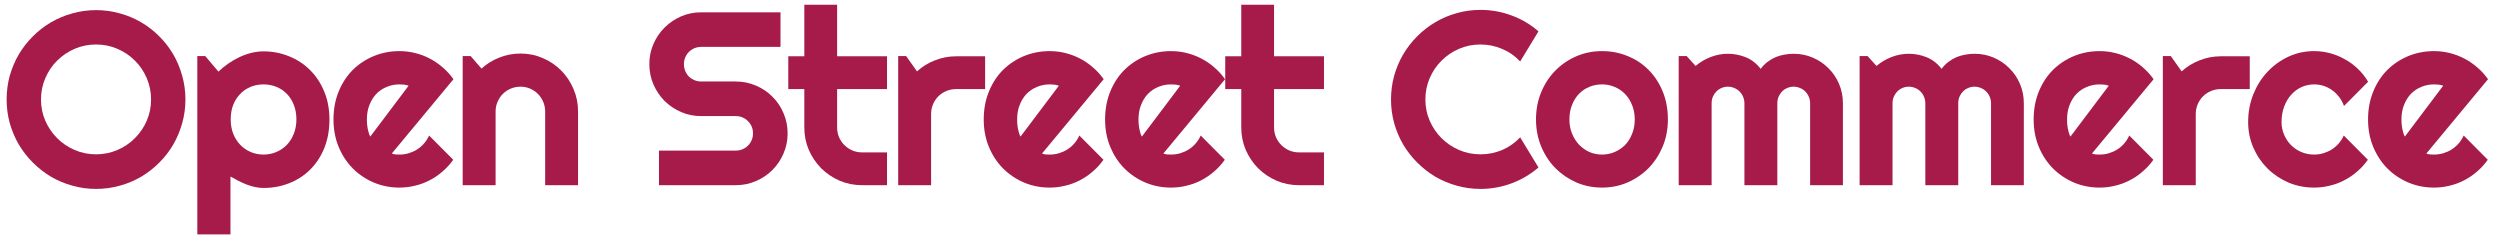 <svg width="162" height="16" viewBox="0 0 162 16" fill="none" xmlns="http://www.w3.org/2000/svg">
<path d="M12.016 6.445C12.016 6.977 11.945 7.49 11.805 7.984C11.669 8.474 11.477 8.935 11.227 9.367C10.977 9.794 10.675 10.185 10.32 10.539C9.966 10.893 9.576 11.198 9.148 11.453C8.721 11.703 8.26 11.896 7.766 12.031C7.271 12.172 6.758 12.242 6.227 12.242C5.695 12.242 5.182 12.172 4.688 12.031C4.198 11.896 3.737 11.703 3.305 11.453C2.878 11.198 2.487 10.893 2.133 10.539C1.779 10.185 1.474 9.794 1.219 9.367C0.969 8.935 0.773 8.474 0.633 7.984C0.497 7.49 0.43 6.977 0.43 6.445C0.43 5.914 0.497 5.401 0.633 4.906C0.773 4.411 0.969 3.951 1.219 3.523C1.474 3.096 1.779 2.706 2.133 2.352C2.487 1.997 2.878 1.695 3.305 1.445C3.737 1.195 4.198 1.003 4.688 0.867C5.182 0.727 5.695 0.656 6.227 0.656C6.758 0.656 7.271 0.727 7.766 0.867C8.26 1.003 8.721 1.195 9.148 1.445C9.576 1.695 9.966 1.997 10.32 2.352C10.675 2.706 10.977 3.096 11.227 3.523C11.477 3.951 11.669 4.411 11.805 4.906C11.945 5.401 12.016 5.914 12.016 6.445ZM9.789 6.445C9.789 5.956 9.695 5.495 9.508 5.062C9.32 4.625 9.065 4.247 8.742 3.93C8.424 3.607 8.047 3.352 7.609 3.164C7.177 2.977 6.716 2.883 6.227 2.883C5.732 2.883 5.268 2.977 4.836 3.164C4.404 3.352 4.026 3.607 3.703 3.93C3.38 4.247 3.125 4.625 2.938 5.062C2.75 5.495 2.656 5.956 2.656 6.445C2.656 6.935 2.75 7.396 2.938 7.828C3.125 8.255 3.38 8.63 3.703 8.953C4.026 9.276 4.404 9.531 4.836 9.719C5.268 9.906 5.732 10 6.227 10C6.716 10 7.177 9.906 7.609 9.719C8.047 9.531 8.424 9.276 8.742 8.953C9.065 8.63 9.32 8.255 9.508 7.828C9.695 7.396 9.789 6.935 9.789 6.445Z" fill="#A71B4A"/>
<path d="M14.934 15.188H12.786V3.633H13.301L14.153 4.641C14.345 4.458 14.556 4.286 14.786 4.125C15.015 3.964 15.252 3.826 15.497 3.711C15.747 3.591 16.004 3.497 16.27 3.43C16.536 3.362 16.804 3.328 17.075 3.328C17.663 3.328 18.215 3.435 18.731 3.648C19.252 3.857 19.705 4.154 20.09 4.539C20.481 4.924 20.788 5.391 21.012 5.938C21.236 6.479 21.348 7.081 21.348 7.742C21.348 8.43 21.236 9.049 21.012 9.602C20.788 10.148 20.481 10.615 20.09 11C19.705 11.38 19.252 11.672 18.731 11.875C18.215 12.078 17.663 12.18 17.075 12.18C16.887 12.18 16.7 12.159 16.512 12.117C16.33 12.075 16.148 12.021 15.965 11.953C15.788 11.88 15.611 11.8 15.434 11.711C15.262 11.622 15.095 11.531 14.934 11.438V15.188ZM19.207 7.742C19.207 7.388 19.15 7.07 19.036 6.789C18.926 6.508 18.775 6.271 18.582 6.078C18.39 5.88 18.163 5.729 17.903 5.625C17.642 5.521 17.366 5.469 17.075 5.469C16.783 5.469 16.507 5.521 16.247 5.625C15.991 5.729 15.767 5.88 15.575 6.078C15.382 6.271 15.228 6.508 15.114 6.789C15.004 7.07 14.95 7.388 14.95 7.742C14.95 8.081 15.004 8.391 15.114 8.672C15.228 8.953 15.382 9.193 15.575 9.391C15.767 9.589 15.991 9.742 16.247 9.852C16.507 9.961 16.783 10.016 17.075 10.016C17.366 10.016 17.642 9.961 17.903 9.852C18.163 9.742 18.39 9.589 18.582 9.391C18.775 9.193 18.926 8.953 19.036 8.672C19.15 8.391 19.207 8.081 19.207 7.742Z" fill="#A71B4A"/>
<path d="M25.384 9.953C25.467 9.979 25.55 9.997 25.634 10.008C25.717 10.013 25.8 10.016 25.884 10.016C26.092 10.016 26.293 9.987 26.485 9.93C26.678 9.872 26.858 9.792 27.024 9.688C27.196 9.578 27.347 9.448 27.477 9.297C27.613 9.141 27.722 8.969 27.806 8.781L29.368 10.352C29.17 10.633 28.941 10.885 28.681 11.109C28.425 11.333 28.147 11.523 27.845 11.68C27.548 11.836 27.233 11.953 26.899 12.031C26.571 12.115 26.233 12.156 25.884 12.156C25.295 12.156 24.741 12.047 24.22 11.828C23.704 11.609 23.251 11.305 22.86 10.914C22.475 10.523 22.17 10.06 21.946 9.523C21.722 8.982 21.61 8.388 21.61 7.742C21.61 7.081 21.722 6.477 21.946 5.93C22.17 5.383 22.475 4.917 22.86 4.531C23.251 4.146 23.704 3.846 24.22 3.633C24.741 3.419 25.295 3.312 25.884 3.312C26.233 3.312 26.574 3.354 26.907 3.438C27.241 3.521 27.556 3.641 27.852 3.797C28.155 3.953 28.436 4.146 28.696 4.375C28.957 4.599 29.186 4.852 29.384 5.133L25.384 9.953ZM26.477 5.555C26.378 5.518 26.28 5.495 26.181 5.484C26.087 5.474 25.988 5.469 25.884 5.469C25.592 5.469 25.316 5.523 25.056 5.633C24.8 5.737 24.576 5.888 24.384 6.086C24.196 6.284 24.048 6.523 23.938 6.805C23.829 7.081 23.774 7.393 23.774 7.742C23.774 7.82 23.777 7.909 23.782 8.008C23.793 8.107 23.806 8.208 23.821 8.312C23.842 8.411 23.866 8.508 23.892 8.602C23.918 8.695 23.951 8.779 23.993 8.852L26.477 5.555Z" fill="#A71B4A"/>
<path d="M32.115 12H29.982V3.633H30.497L31.201 4.445C31.544 4.133 31.932 3.893 32.365 3.727C32.802 3.555 33.258 3.469 33.732 3.469C34.242 3.469 34.724 3.568 35.177 3.766C35.63 3.958 36.026 4.227 36.365 4.57C36.703 4.909 36.969 5.307 37.162 5.766C37.359 6.219 37.458 6.703 37.458 7.219V12H35.326V7.219C35.326 7 35.284 6.794 35.201 6.602C35.117 6.404 35.003 6.232 34.857 6.086C34.711 5.94 34.542 5.826 34.349 5.742C34.156 5.659 33.951 5.617 33.732 5.617C33.508 5.617 33.297 5.659 33.099 5.742C32.901 5.826 32.729 5.94 32.583 6.086C32.438 6.232 32.323 6.404 32.24 6.602C32.156 6.794 32.115 7 32.115 7.219V12Z" fill="#A71B4A"/>
<path d="M42.077 4.156C42.077 3.693 42.165 3.258 42.342 2.852C42.519 2.445 42.759 2.091 43.061 1.789C43.368 1.482 43.725 1.24 44.131 1.062C44.538 0.885 44.972 0.797 45.436 0.797H50.577V3.039H45.436C45.28 3.039 45.134 3.068 44.998 3.125C44.863 3.182 44.743 3.263 44.639 3.367C44.54 3.466 44.462 3.583 44.405 3.719C44.347 3.854 44.319 4 44.319 4.156C44.319 4.312 44.347 4.461 44.405 4.602C44.462 4.737 44.54 4.857 44.639 4.961C44.743 5.06 44.863 5.138 44.998 5.195C45.134 5.253 45.28 5.281 45.436 5.281H47.678C48.142 5.281 48.577 5.37 48.983 5.547C49.394 5.719 49.751 5.958 50.053 6.266C50.36 6.568 50.6 6.924 50.772 7.336C50.949 7.742 51.038 8.177 51.038 8.641C51.038 9.104 50.949 9.539 50.772 9.945C50.6 10.352 50.36 10.708 50.053 11.016C49.751 11.318 49.394 11.557 48.983 11.734C48.577 11.912 48.142 12 47.678 12H42.702V9.758H47.678C47.834 9.758 47.98 9.729 48.116 9.672C48.251 9.615 48.368 9.536 48.467 9.438C48.571 9.333 48.652 9.214 48.709 9.078C48.767 8.943 48.795 8.797 48.795 8.641C48.795 8.484 48.767 8.339 48.709 8.203C48.652 8.068 48.571 7.951 48.467 7.852C48.368 7.747 48.251 7.667 48.116 7.609C47.98 7.552 47.834 7.523 47.678 7.523H45.436C44.972 7.523 44.538 7.435 44.131 7.258C43.725 7.081 43.368 6.841 43.061 6.539C42.759 6.232 42.519 5.875 42.342 5.469C42.165 5.057 42.077 4.62 42.077 4.156Z" fill="#A71B4A"/>
<path d="M55.862 12C55.347 12 54.862 11.904 54.409 11.711C53.956 11.513 53.557 11.245 53.214 10.906C52.875 10.562 52.607 10.164 52.409 9.711C52.216 9.258 52.12 8.773 52.12 8.258V5.773H51.081V3.648H52.12V0.305H54.245V3.648H57.479V5.773H54.245V8.258C54.245 8.482 54.287 8.693 54.37 8.891C54.453 9.083 54.568 9.253 54.714 9.398C54.86 9.544 55.032 9.661 55.229 9.75C55.427 9.833 55.638 9.875 55.862 9.875H57.479V12H55.862Z" fill="#A71B4A"/>
<path d="M60.335 12H58.203V3.633H58.718L59.421 4.625C59.765 4.312 60.156 4.073 60.593 3.906C61.031 3.734 61.484 3.648 61.953 3.648H63.835V5.773H61.953C61.728 5.773 61.518 5.815 61.32 5.898C61.122 5.982 60.95 6.096 60.804 6.242C60.658 6.388 60.544 6.56 60.46 6.758C60.377 6.956 60.335 7.167 60.335 7.391V12Z" fill="#A71B4A"/>
<path d="M67.519 9.953C67.603 9.979 67.686 9.997 67.769 10.008C67.853 10.013 67.936 10.016 68.019 10.016C68.228 10.016 68.428 9.987 68.621 9.93C68.814 9.872 68.993 9.792 69.16 9.688C69.332 9.578 69.483 9.448 69.613 9.297C69.749 9.141 69.858 8.969 69.941 8.781L71.504 10.352C71.306 10.633 71.077 10.885 70.816 11.109C70.561 11.333 70.282 11.523 69.98 11.68C69.683 11.836 69.368 11.953 69.035 12.031C68.707 12.115 68.368 12.156 68.019 12.156C67.431 12.156 66.876 12.047 66.355 11.828C65.84 11.609 65.387 11.305 64.996 10.914C64.611 10.523 64.306 10.06 64.082 9.523C63.858 8.982 63.746 8.388 63.746 7.742C63.746 7.081 63.858 6.477 64.082 5.93C64.306 5.383 64.611 4.917 64.996 4.531C65.387 4.146 65.84 3.846 66.355 3.633C66.876 3.419 67.431 3.312 68.019 3.312C68.368 3.312 68.71 3.354 69.043 3.438C69.376 3.521 69.691 3.641 69.988 3.797C70.29 3.953 70.572 4.146 70.832 4.375C71.092 4.599 71.322 4.852 71.519 5.133L67.519 9.953ZM68.613 5.555C68.514 5.518 68.415 5.495 68.316 5.484C68.222 5.474 68.124 5.469 68.019 5.469C67.728 5.469 67.452 5.523 67.191 5.633C66.936 5.737 66.712 5.888 66.519 6.086C66.332 6.284 66.183 6.523 66.074 6.805C65.965 7.081 65.91 7.393 65.91 7.742C65.91 7.82 65.913 7.909 65.918 8.008C65.928 8.107 65.941 8.208 65.957 8.312C65.978 8.411 66.001 8.508 66.027 8.602C66.053 8.695 66.087 8.779 66.129 8.852L68.613 5.555Z" fill="#A71B4A"/>
<path d="M75.383 9.953C75.466 9.979 75.55 9.997 75.633 10.008C75.716 10.013 75.8 10.016 75.883 10.016C76.091 10.016 76.292 9.987 76.485 9.93C76.677 9.872 76.857 9.792 77.024 9.688C77.196 9.578 77.347 9.448 77.477 9.297C77.612 9.141 77.722 8.969 77.805 8.781L79.368 10.352C79.17 10.633 78.94 10.885 78.68 11.109C78.425 11.333 78.146 11.523 77.844 11.68C77.547 11.836 77.232 11.953 76.899 12.031C76.571 12.115 76.232 12.156 75.883 12.156C75.295 12.156 74.74 12.047 74.219 11.828C73.703 11.609 73.25 11.305 72.86 10.914C72.474 10.523 72.17 10.06 71.946 9.523C71.722 8.982 71.61 8.388 71.61 7.742C71.61 7.081 71.722 6.477 71.946 5.93C72.17 5.383 72.474 4.917 72.86 4.531C73.25 4.146 73.703 3.846 74.219 3.633C74.74 3.419 75.295 3.312 75.883 3.312C76.232 3.312 76.573 3.354 76.907 3.438C77.24 3.521 77.555 3.641 77.852 3.797C78.154 3.953 78.435 4.146 78.696 4.375C78.956 4.599 79.185 4.852 79.383 5.133L75.383 9.953ZM76.477 5.555C76.378 5.518 76.279 5.495 76.18 5.484C76.086 5.474 75.987 5.469 75.883 5.469C75.591 5.469 75.315 5.523 75.055 5.633C74.8 5.737 74.576 5.888 74.383 6.086C74.196 6.284 74.047 6.523 73.938 6.805C73.828 7.081 73.774 7.393 73.774 7.742C73.774 7.82 73.776 7.909 73.782 8.008C73.792 8.107 73.805 8.208 73.821 8.312C73.841 8.411 73.865 8.508 73.891 8.602C73.917 8.695 73.951 8.779 73.993 8.852L76.477 5.555Z" fill="#A71B4A"/>
<path d="M84.177 12C83.661 12 83.177 11.904 82.723 11.711C82.27 11.513 81.872 11.245 81.528 10.906C81.19 10.562 80.921 10.164 80.723 9.711C80.531 9.258 80.434 8.773 80.434 8.258V5.773H79.395V3.648H80.434V0.305H82.559V3.648H85.794V5.773H82.559V8.258C82.559 8.482 82.601 8.693 82.684 8.891C82.768 9.083 82.882 9.253 83.028 9.398C83.174 9.544 83.346 9.661 83.544 9.75C83.742 9.833 83.953 9.875 84.177 9.875H85.794V12H84.177Z" fill="#A71B4A"/>
<path d="M99.693 10.852C99.172 11.3 98.589 11.643 97.943 11.883C97.297 12.122 96.628 12.242 95.935 12.242C95.404 12.242 94.891 12.172 94.396 12.031C93.907 11.896 93.446 11.703 93.013 11.453C92.586 11.198 92.196 10.893 91.842 10.539C91.487 10.185 91.183 9.794 90.927 9.367C90.677 8.935 90.482 8.474 90.342 7.984C90.206 7.49 90.138 6.977 90.138 6.445C90.138 5.914 90.206 5.401 90.342 4.906C90.482 4.411 90.677 3.951 90.927 3.523C91.183 3.091 91.487 2.698 91.842 2.344C92.196 1.99 92.586 1.688 93.013 1.438C93.446 1.182 93.907 0.987 94.396 0.852C94.891 0.711 95.404 0.641 95.935 0.641C96.628 0.641 97.297 0.76 97.943 1C98.589 1.234 99.172 1.578 99.693 2.031L98.506 3.984C98.177 3.63 97.79 3.359 97.342 3.172C96.894 2.979 96.425 2.883 95.935 2.883C95.441 2.883 94.977 2.977 94.545 3.164C94.112 3.352 93.735 3.607 93.412 3.93C93.089 4.247 92.834 4.625 92.646 5.062C92.459 5.495 92.365 5.956 92.365 6.445C92.365 6.935 92.459 7.396 92.646 7.828C92.834 8.255 93.089 8.63 93.412 8.953C93.735 9.276 94.112 9.531 94.545 9.719C94.977 9.906 95.441 10 95.935 10C96.425 10 96.894 9.906 97.342 9.719C97.79 9.526 98.177 9.253 98.506 8.898L99.693 10.852Z" fill="#A71B4A"/>
<path d="M108.08 7.742C108.08 8.367 107.968 8.951 107.744 9.492C107.52 10.029 107.216 10.495 106.83 10.891C106.445 11.281 105.992 11.591 105.471 11.82C104.955 12.044 104.401 12.156 103.807 12.156C103.218 12.156 102.664 12.044 102.143 11.82C101.627 11.591 101.174 11.281 100.783 10.891C100.398 10.495 100.093 10.029 99.869 9.492C99.645 8.951 99.533 8.367 99.533 7.742C99.533 7.107 99.645 6.518 99.869 5.977C100.093 5.435 100.398 4.969 100.783 4.578C101.174 4.182 101.627 3.872 102.143 3.648C102.664 3.424 103.218 3.312 103.807 3.312C104.401 3.312 104.955 3.419 105.471 3.633C105.992 3.841 106.445 4.141 106.83 4.531C107.216 4.917 107.52 5.383 107.744 5.93C107.968 6.471 108.08 7.076 108.08 7.742ZM105.932 7.742C105.932 7.398 105.875 7.089 105.76 6.812C105.651 6.531 105.5 6.292 105.307 6.094C105.114 5.891 104.888 5.737 104.627 5.633C104.372 5.523 104.099 5.469 103.807 5.469C103.515 5.469 103.239 5.523 102.979 5.633C102.724 5.737 102.5 5.891 102.307 6.094C102.119 6.292 101.971 6.531 101.862 6.812C101.752 7.089 101.698 7.398 101.698 7.742C101.698 8.065 101.752 8.365 101.862 8.641C101.971 8.917 102.119 9.156 102.307 9.359C102.5 9.562 102.724 9.724 102.979 9.844C103.239 9.958 103.515 10.016 103.807 10.016C104.099 10.016 104.372 9.961 104.627 9.852C104.888 9.742 105.114 9.589 105.307 9.391C105.5 9.193 105.651 8.953 105.76 8.672C105.875 8.391 105.932 8.081 105.932 7.742Z" fill="#A71B4A"/>
<path d="M119.421 12H117.296V6.688C117.296 6.542 117.267 6.404 117.21 6.273C117.158 6.143 117.082 6.029 116.983 5.93C116.884 5.831 116.77 5.755 116.639 5.703C116.509 5.646 116.371 5.617 116.225 5.617C116.079 5.617 115.941 5.646 115.811 5.703C115.686 5.755 115.574 5.831 115.475 5.93C115.382 6.029 115.306 6.143 115.249 6.273C115.197 6.404 115.171 6.542 115.171 6.688V12H113.038V6.688C113.038 6.542 113.009 6.404 112.952 6.273C112.9 6.143 112.824 6.029 112.725 5.93C112.626 5.831 112.512 5.755 112.382 5.703C112.251 5.646 112.113 5.617 111.967 5.617C111.822 5.617 111.684 5.646 111.553 5.703C111.428 5.755 111.316 5.831 111.217 5.93C111.124 6.029 111.048 6.143 110.991 6.273C110.939 6.404 110.913 6.542 110.913 6.688V12H108.78V3.633H109.296L109.874 4.273C110.171 4.023 110.496 3.831 110.85 3.695C111.21 3.555 111.582 3.484 111.967 3.484C112.358 3.484 112.738 3.557 113.108 3.703C113.483 3.849 113.811 4.102 114.092 4.461C114.223 4.284 114.371 4.133 114.538 4.008C114.704 3.883 114.879 3.781 115.061 3.703C115.249 3.625 115.441 3.57 115.639 3.539C115.837 3.503 116.033 3.484 116.225 3.484C116.668 3.484 117.082 3.568 117.467 3.734C117.858 3.901 118.197 4.13 118.483 4.422C118.775 4.708 119.004 5.047 119.171 5.438C119.337 5.828 119.421 6.245 119.421 6.688V12Z" fill="#A71B4A"/>
<path d="M131.144 12H129.019V6.688C129.019 6.542 128.99 6.404 128.933 6.273C128.881 6.143 128.805 6.029 128.706 5.93C128.607 5.831 128.493 5.755 128.363 5.703C128.232 5.646 128.094 5.617 127.948 5.617C127.803 5.617 127.665 5.646 127.534 5.703C127.409 5.755 127.297 5.831 127.198 5.93C127.105 6.029 127.029 6.143 126.972 6.273C126.92 6.404 126.894 6.542 126.894 6.688V12H124.761V6.688C124.761 6.542 124.732 6.404 124.675 6.273C124.623 6.143 124.547 6.029 124.448 5.93C124.349 5.831 124.235 5.755 124.105 5.703C123.974 5.646 123.836 5.617 123.691 5.617C123.545 5.617 123.407 5.646 123.277 5.703C123.152 5.755 123.04 5.831 122.941 5.93C122.847 6.029 122.771 6.143 122.714 6.273C122.662 6.404 122.636 6.542 122.636 6.688V12H120.503V3.633H121.019L121.597 4.273C121.894 4.023 122.219 3.831 122.573 3.695C122.933 3.555 123.305 3.484 123.691 3.484C124.081 3.484 124.461 3.557 124.831 3.703C125.206 3.849 125.534 4.102 125.816 4.461C125.946 4.284 126.094 4.133 126.261 4.008C126.428 3.883 126.602 3.781 126.784 3.703C126.972 3.625 127.165 3.57 127.363 3.539C127.56 3.503 127.756 3.484 127.948 3.484C128.391 3.484 128.805 3.568 129.191 3.734C129.581 3.901 129.92 4.13 130.206 4.422C130.498 4.708 130.727 5.047 130.894 5.438C131.06 5.828 131.144 6.245 131.144 6.688V12Z" fill="#A71B4A"/>
<path d="M135.554 9.953C135.638 9.979 135.721 9.997 135.804 10.008C135.888 10.013 135.971 10.016 136.054 10.016C136.263 10.016 136.463 9.987 136.656 9.93C136.849 9.872 137.028 9.792 137.195 9.688C137.367 9.578 137.518 9.448 137.648 9.297C137.784 9.141 137.893 8.969 137.976 8.781L139.539 10.352C139.341 10.633 139.112 10.885 138.851 11.109C138.596 11.333 138.317 11.523 138.015 11.68C137.718 11.836 137.403 11.953 137.07 12.031C136.742 12.115 136.403 12.156 136.054 12.156C135.466 12.156 134.911 12.047 134.39 11.828C133.875 11.609 133.422 11.305 133.031 10.914C132.646 10.523 132.341 10.06 132.117 9.523C131.893 8.982 131.781 8.388 131.781 7.742C131.781 7.081 131.893 6.477 132.117 5.93C132.341 5.383 132.646 4.917 133.031 4.531C133.422 4.146 133.875 3.846 134.39 3.633C134.911 3.419 135.466 3.312 136.054 3.312C136.403 3.312 136.744 3.354 137.078 3.438C137.411 3.521 137.726 3.641 138.023 3.797C138.325 3.953 138.606 4.146 138.867 4.375C139.127 4.599 139.356 4.852 139.554 5.133L135.554 9.953ZM136.648 5.555C136.549 5.518 136.45 5.495 136.351 5.484C136.258 5.474 136.159 5.469 136.054 5.469C135.763 5.469 135.487 5.523 135.226 5.633C134.971 5.737 134.747 5.888 134.554 6.086C134.367 6.284 134.218 6.523 134.109 6.805C134 7.081 133.945 7.393 133.945 7.742C133.945 7.82 133.948 7.909 133.953 8.008C133.963 8.107 133.976 8.208 133.992 8.312C134.013 8.411 134.036 8.508 134.062 8.602C134.088 8.695 134.122 8.779 134.164 8.852L136.648 5.555Z" fill="#A71B4A"/>
<path d="M142.285 12H140.152V3.633H140.668L141.371 4.625C141.715 4.312 142.106 4.073 142.543 3.906C142.981 3.734 143.434 3.648 143.902 3.648H145.785V5.773H143.902C143.679 5.773 143.468 5.815 143.27 5.898C143.072 5.982 142.9 6.096 142.754 6.242C142.608 6.388 142.494 6.56 142.41 6.758C142.327 6.956 142.285 7.167 142.285 7.391V12Z" fill="#A71B4A"/>
<path d="M153.454 5.297L151.891 6.867C151.813 6.648 151.706 6.453 151.571 6.281C151.436 6.104 151.282 5.956 151.11 5.836C150.943 5.716 150.761 5.625 150.563 5.562C150.365 5.5 150.162 5.469 149.954 5.469C149.662 5.469 149.386 5.529 149.126 5.648C148.87 5.768 148.646 5.938 148.454 6.156C148.266 6.37 148.118 6.625 148.008 6.922C147.899 7.219 147.844 7.547 147.844 7.906C147.844 8.198 147.899 8.471 148.008 8.727C148.118 8.982 148.266 9.206 148.454 9.398C148.646 9.591 148.87 9.742 149.126 9.852C149.386 9.961 149.662 10.016 149.954 10.016C150.162 10.016 150.363 9.987 150.555 9.93C150.748 9.872 150.928 9.792 151.094 9.688C151.266 9.578 151.417 9.448 151.548 9.297C151.683 9.141 151.792 8.969 151.876 8.781L153.438 10.352C153.24 10.633 153.011 10.885 152.751 11.109C152.495 11.333 152.217 11.523 151.915 11.68C151.618 11.836 151.303 11.953 150.969 12.031C150.641 12.115 150.303 12.156 149.954 12.156C149.365 12.156 148.811 12.047 148.29 11.828C147.774 11.604 147.321 11.3 146.93 10.914C146.545 10.529 146.24 10.078 146.016 9.562C145.792 9.047 145.68 8.495 145.68 7.906C145.68 7.266 145.792 6.667 146.016 6.109C146.24 5.552 146.545 5.068 146.93 4.656C147.321 4.24 147.774 3.911 148.29 3.672C148.811 3.432 149.365 3.312 149.954 3.312C150.303 3.312 150.644 3.357 150.977 3.445C151.316 3.534 151.636 3.664 151.938 3.836C152.245 4.003 152.527 4.208 152.782 4.453C153.042 4.698 153.266 4.979 153.454 5.297Z" fill="#A71B4A"/>
<path d="M157.224 9.953C157.307 9.979 157.39 9.997 157.474 10.008C157.557 10.013 157.64 10.016 157.724 10.016C157.932 10.016 158.133 9.987 158.325 9.93C158.518 9.872 158.698 9.792 158.864 9.688C159.036 9.578 159.187 9.448 159.318 9.297C159.453 9.141 159.562 8.969 159.646 8.781L161.208 10.352C161.01 10.633 160.781 10.885 160.521 11.109C160.265 11.333 159.987 11.523 159.685 11.68C159.388 11.836 159.073 11.953 158.739 12.031C158.411 12.115 158.073 12.156 157.724 12.156C157.135 12.156 156.581 12.047 156.06 11.828C155.544 11.609 155.091 11.305 154.7 10.914C154.315 10.523 154.01 10.06 153.786 9.523C153.562 8.982 153.45 8.388 153.45 7.742C153.45 7.081 153.562 6.477 153.786 5.93C154.01 5.383 154.315 4.917 154.7 4.531C155.091 4.146 155.544 3.846 156.06 3.633C156.581 3.419 157.135 3.312 157.724 3.312C158.073 3.312 158.414 3.354 158.747 3.438C159.081 3.521 159.396 3.641 159.693 3.797C159.995 3.953 160.276 4.146 160.536 4.375C160.797 4.599 161.026 4.852 161.224 5.133L157.224 9.953ZM158.318 5.555C158.219 5.518 158.12 5.495 158.021 5.484C157.927 5.474 157.828 5.469 157.724 5.469C157.432 5.469 157.156 5.523 156.896 5.633C156.64 5.737 156.416 5.888 156.224 6.086C156.036 6.284 155.888 6.523 155.778 6.805C155.669 7.081 155.614 7.393 155.614 7.742C155.614 7.82 155.617 7.909 155.622 8.008C155.633 8.107 155.646 8.208 155.661 8.312C155.682 8.411 155.706 8.508 155.732 8.602C155.758 8.695 155.791 8.779 155.833 8.852L158.318 5.555Z" fill="#A71B4A"/>
</svg>
